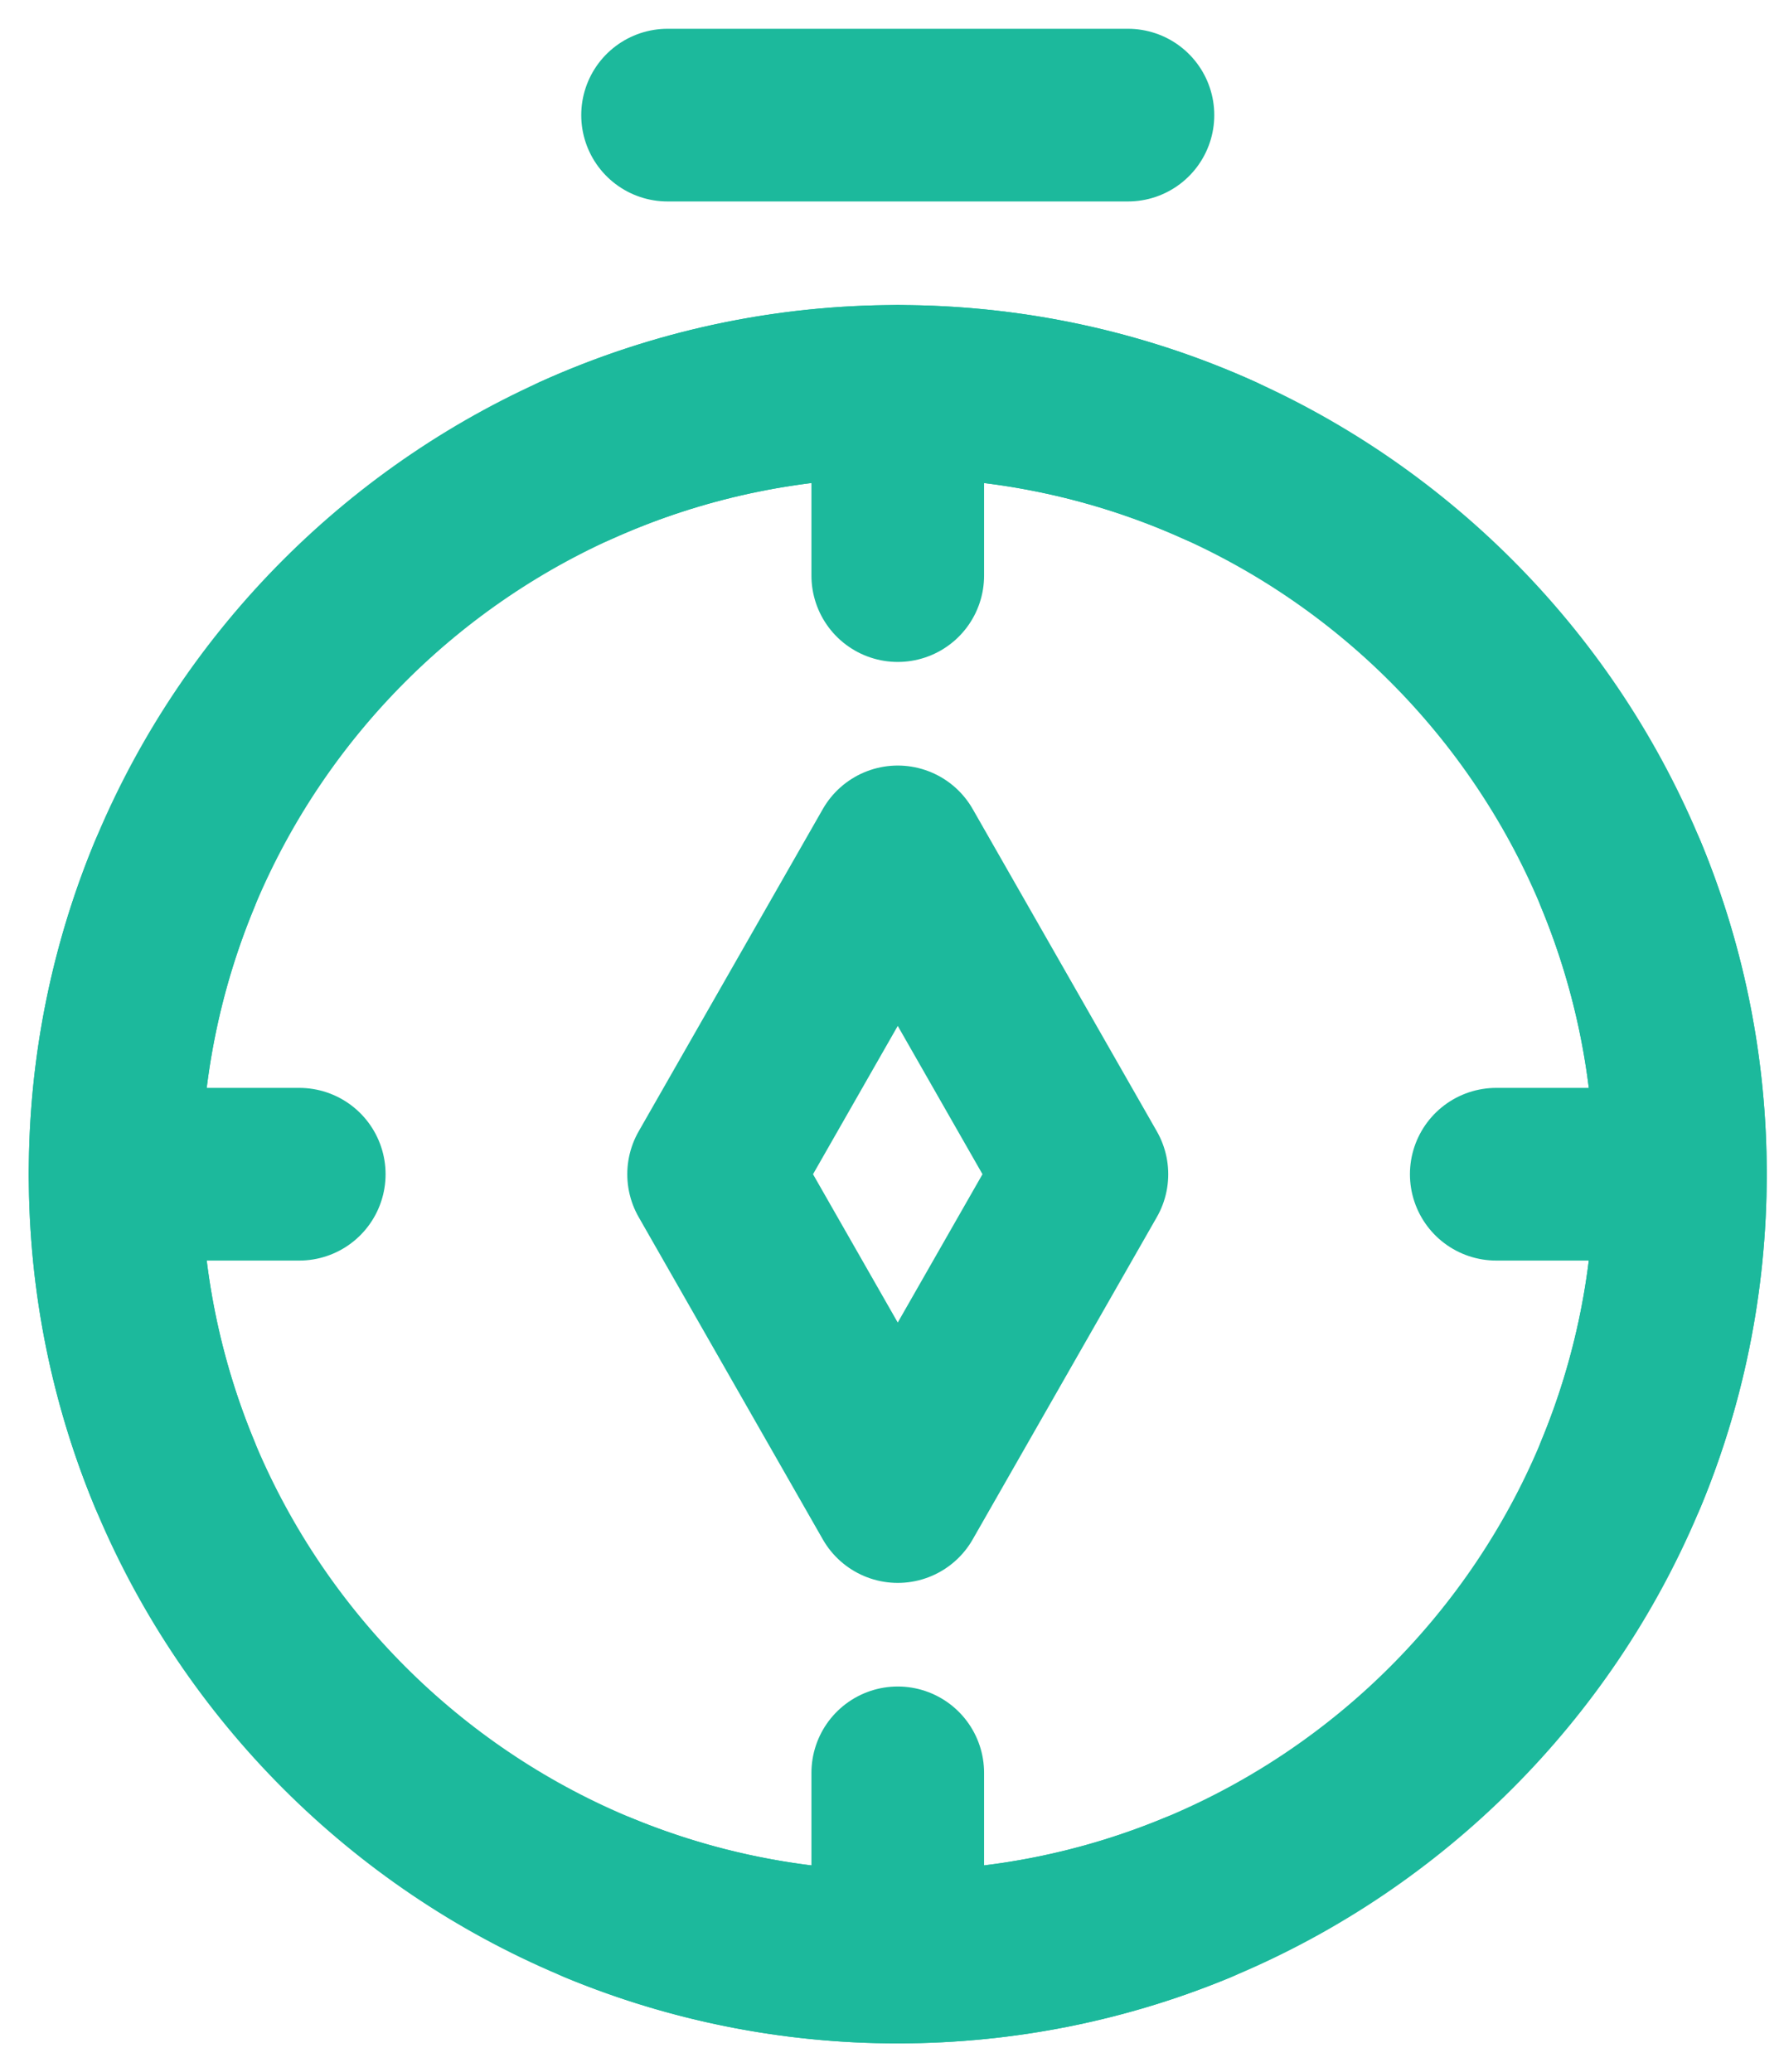 <svg width="31" height="36" viewBox="0 0 31 36" fill="none" xmlns="http://www.w3.org/2000/svg">
<path d="M15.6 34C23.111 34 29.2 27.911 29.2 20.4C29.2 12.889 23.111 6.8 15.6 6.8C8.089 6.8 2 12.889 2 20.4C2 27.911 8.089 34 15.6 34Z" stroke="#1CB99C" stroke-width="3"/>
<path d="M11.6 2H19.6" stroke="#1CB99C" stroke-width="3" stroke-linecap="round" stroke-linejoin="round"/>
<path d="M12.4 20.4L15.6 14.8L18.8 20.4L15.6 26L12.4 20.4Z" stroke="#1CB99C" stroke-width="3" stroke-linecap="round" stroke-linejoin="round"/>
<path d="M2 20.4H5.2" stroke="#1CB99C" stroke-width="3" stroke-linecap="round" stroke-linejoin="round"/>
<path d="M26 20.4H29.2" stroke="#1CB99C" stroke-width="3" stroke-linecap="round" stroke-linejoin="round"/>
<path d="M15.6 6.8V10" stroke="#1CB99C" stroke-width="3" stroke-linecap="round" stroke-linejoin="round"/>
<path d="M15.6 30.8V34" stroke="#1CB99C" stroke-width="3" stroke-linecap="round" stroke-linejoin="round"/>
<path d="M10.4 32.971C12.049 33.652 13.816 34.002 15.6 34C17.442 34 19.198 33.634 20.8 32.971" stroke="#1CB99C" stroke-width="3" stroke-linecap="round" stroke-linejoin="round"/>
<path d="M3.03 15.2C2.348 16.849 1.998 18.616 2 20.4C2 22.241 2.366 23.998 3.03 25.6" stroke="#1CB99C" stroke-width="3" stroke-linecap="round" stroke-linejoin="round"/>
<path d="M28.17 15.2C28.852 16.849 29.202 18.616 29.2 20.4C29.2 22.241 28.834 23.998 28.17 25.6" stroke="#1CB99C" stroke-width="3" stroke-linecap="round" stroke-linejoin="round"/>
<path d="M10.006 8C11.764 7.207 13.671 6.797 15.6 6.8C17.594 6.8 19.488 7.229 21.194 8" stroke="#1CB99C" stroke-width="3" stroke-linecap="round" stroke-linejoin="round"/>
</svg>
